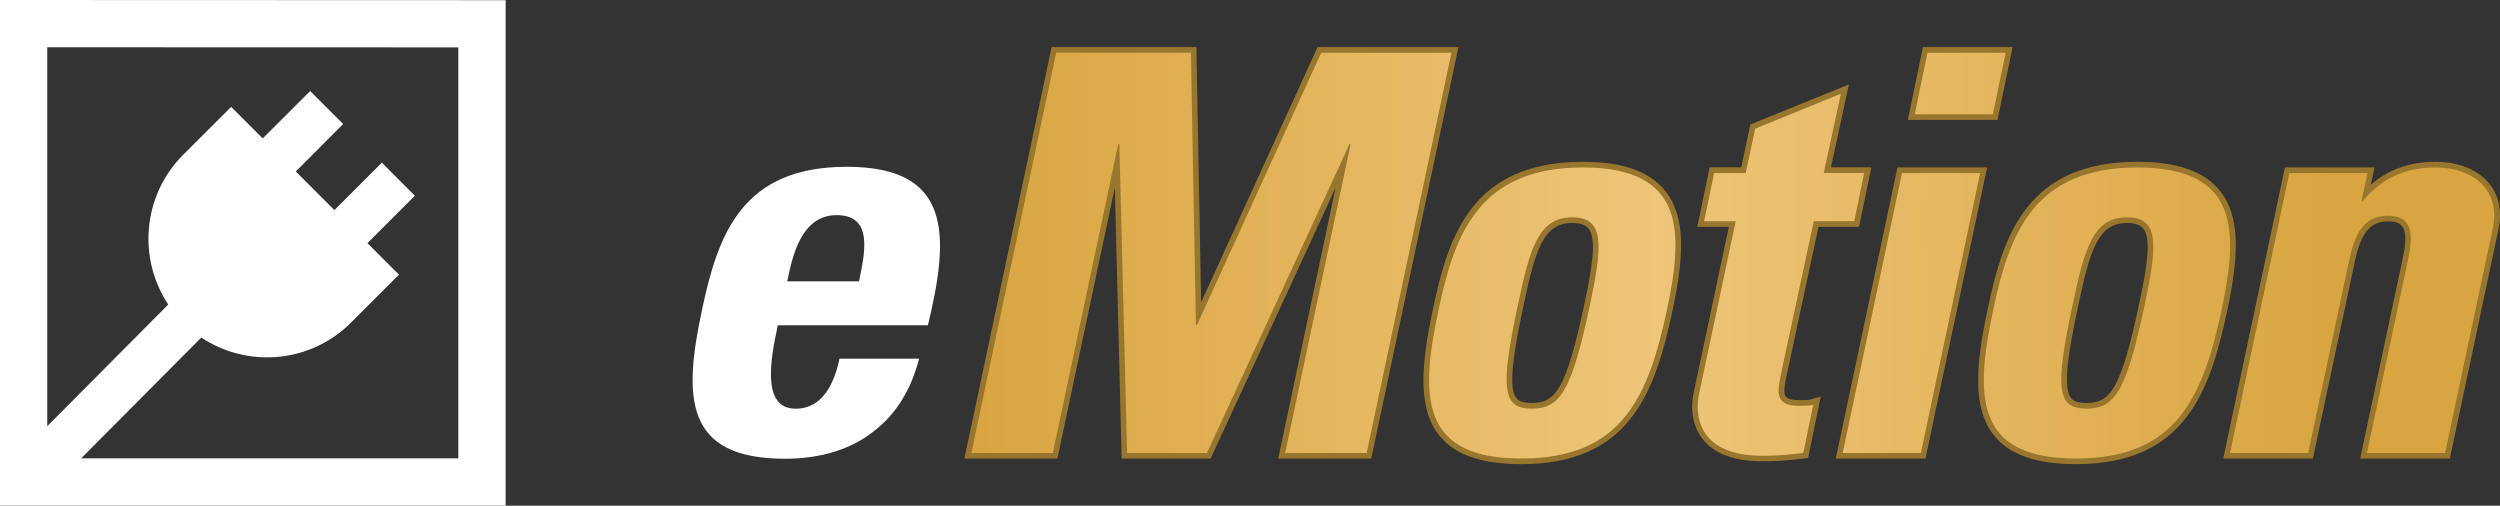 <?xml version="1.0" encoding="UTF-8" standalone="no"?>
<!-- Generator: Adobe Illustrator 28.3.0, SVG Export Plug-In . SVG Version: 6.00 Build 0)  -->

<svg
   version="1.1"
   x="0px"
   y="0px"
   viewBox="0 0 412.05 83.34"
   xml:space="preserve"
   id="svg11"
   sodipodi:docname="omv_emotion.svg"
   width="412.05"
   height="83.34"
   inkscape:version="1.3 (0e150ed, 2023-07-21)"
   xmlns:inkscape="http://www.inkscape.org/namespaces/inkscape"
   xmlns:sodipodi="http://sodipodi.sourceforge.net/DTD/sodipodi-0.dtd"
   xmlns="http://www.w3.org/2000/svg"
   xmlns:svg="http://www.w3.org/2000/svg"><rect x="0" y="0" width="412.05" height="83.34" fill="#333333" stroke="none"/><defs
   id="defs11" /><sodipodi:namedview
   id="namedview11"
   pagecolor="#ffffff"
   bordercolor="#000000"
   borderopacity="0.25"
   inkscape:showpageshadow="2"
   inkscape:pageopacity="0.0"
   inkscape:pagecheckerboard="true"
   inkscape:deskcolor="#d1d1d1"
   inkscape:zoom="0.82318336"
   inkscape:cx="203.47836"
   inkscape:cy="40.695672"
   inkscape:window-width="1392"
   inkscape:window-height="942"
   inkscape:window-x="2203"
   inkscape:window-y="25"
   inkscape:window-maximized="0"
   inkscape:current-layer="svg11" />&#10;<style
   type="text/css"
   id="style1">&#10;	.st0{fill:none;}&#10;	.st1{fill:#98762D;}&#10;	.st2{fill:url(#SVGID_1_);}&#10;	.st3{fill:#FFFFFF;}&#10;	.st4{display:none;}&#10;	.st5{display:inline;}&#10;</style>&#10;&#10;<g
   id="eMotion"
   transform="translate(-49.69,-36.18)">&#10;	<g
   id="g7">&#10;		<g
   id="g5">&#10;			<polygon
   class="st1"
   points="208.64,111.77 223.97,111.77 233.44,67.09 234.56,111.77 249.22,111.77 269.83,67.1 260.36,111.77 275.7,111.77 290.07,43.94 266.85,43.94 247.66,86.01 246.88,43.94 223.02,43.94 "
   id="polygon1" />&#10;			<polygon
   class="st1"
   points="381.41,43.94 366.63,43.94 364.14,55.94 378.92,55.94 "
   id="polygon2" />&#10;			<path
   class="st1"
   d="m 310.56,62.85 c -18.08,0 -22.1,11.92 -24.66,24.13 -2.01,9.34 -2.6,16.5 1.05,21.02 2.54,3.15 6.95,4.68 13.47,4.68 18,0 22.07,-11.97 24.94,-25.32 1.83,-8.7 2.31,-15.39 -1.26,-19.79 -2.58,-3.17 -7.01,-4.72 -13.54,-4.72 z m 0.28,23.4 c -3.02,14.1 -4.73,16.35 -8.68,16.35 -1.67,0 -2.23,-0.43 -2.54,-0.8 -1.37,-1.7 -0.53,-7.29 1.16,-15.17 2,-9.53 3.36,-13.7 8.05,-13.7 1.3,0 2.18,0.3 2.68,0.92 1.42,1.76 0.54,6.66 -0.67,12.4 z"
   id="path2" />&#10;			<polygon
   class="st1"
   points="362.43,63.77 352.26,111.77 367.04,111.77 377.21,63.77 "
   id="polygon3" />&#10;			<path
   class="st1"
   d="m 346.3,102.14 c -1.17,0 -1.95,-0.2 -2.26,-0.57 -0.49,-0.61 -0.17,-2.14 0.21,-3.91 l 5.17,-24.1 h 6.68 l 2.03,-9.8 h -6.66 l 2.96,-13.66 -16.25,6.6 -1.5,7.06 h -5.21 l -2.03,9.8 h 5.2 l -5.79,27.29 c -0.24,1.07 -0.85,4.8 1.51,7.75 1.91,2.4 5.21,3.61 9.81,3.61 2.7,0 4.5,-0.2 6.08,-0.38 l 1.45,-0.16 2.09,-10.12 -1.48,0.42 c -0.5,0.17 -1.27,0.17 -2.01,0.17 z"
   id="path3" />&#10;			<path
   class="st1"
   d="m 459.97,66.45 c -1.85,-2.29 -5.06,-3.6 -8.81,-3.6 -2.61,0 -4.82,0.43 -6.96,1.36 -1.34,0.6 -2.59,1.41 -3.75,2.42 l 0.62,-2.86 h -14.78 l -10.17,48 h 14.78 l 6.92,-32.53 c 0.9,-4.06 2.14,-6.58 5.49,-6.58 1.12,0 1.87,0.26 2.29,0.79 0.9,1.13 0.48,3.62 0.09,5.4 l -7,32.92 h 14.78 l 8.01,-37.74 c 0.63,-2.95 0.11,-5.57 -1.51,-7.58 z"
   id="path4" />&#10;			<path
   class="st1"
   d="m 415.53,67.57 c -2.58,-3.18 -7.01,-4.72 -13.54,-4.72 -18.08,0 -22.1,11.92 -24.66,24.13 -2.01,9.34 -2.6,16.5 1.05,21.02 2.54,3.15 6.95,4.68 13.47,4.68 18.01,0 22.07,-11.97 24.94,-25.32 1.83,-8.69 2.31,-15.39 -1.26,-19.79 z m -13.26,18.68 c -3.02,14.1 -4.74,16.35 -8.69,16.35 -1.67,0 -2.23,-0.43 -2.53,-0.8 -1.37,-1.7 -0.53,-7.29 1.16,-15.17 2,-9.53 3.36,-13.7 8.05,-13.7 1.3,0 2.17,0.3 2.68,0.92 1.42,1.76 0.54,6.66 -0.67,12.4 z"
   id="path5" />&#10;		</g>&#10;		<linearGradient
   id="SVGID_1_"
   gradientUnits="userSpaceOnUse"
   x1="209.789"
   y1="78.309"
   x2="460.807"
   y2="78.309">&#10;			<stop
   offset="0"
   style="stop-color:#D8A540"
   id="stop5" />&#10;			<stop
   offset="0.45"
   style="stop-color:#EEC579"
   id="stop6" />&#10;			<stop
   offset="0.9"
   style="stop-color:#D8A540"
   id="stop7" />&#10;		</linearGradient>&#10;		<path
   class="st2"
   d="m 209.79,110.84 13.98,-65.97 h 22.21 l 0.82,44.87 h 0.18 l 20.47,-44.87 h 21.47 l -13.98,65.97 h -13.43 l 10.79,-50.9 h -0.19 l -23.49,50.9 h -13.16 l -1.28,-50.9 H 234 l -10.78,50.9 z m 90.08,-24.4 c -3.01,14.07 -2.46,17.09 2.29,17.09 4.75,0 6.58,-3.01 9.59,-17.09 2.01,-9.6 2.56,-14.44 -2.92,-14.44 -5.49,0.01 -6.95,4.85 -8.96,14.44 m -13.06,0.73 c 2.65,-12.61 6.76,-23.39 23.76,-23.39 17,0 16.54,10.78 13.89,23.39 -3.1,14.44 -7.4,24.58 -24.03,24.58 -16.64,0 -16.73,-10.14 -13.62,-24.58 m 52.17,-29.78 -1.56,7.31 h -5.21 l -1.65,7.95 h 5.21 l -6.03,28.42 c -0.64,2.83 -0.73,10.23 10.41,10.23 3.11,0 5.03,-0.27 6.76,-0.46 l 1.64,-7.95 c -0.64,0.18 -1.46,0.18 -2.28,0.18 -4.21,0 -3.66,-2.29 -2.93,-5.76 l 5.3,-24.67 h 6.67 l 1.64,-7.95 h -6.67 l 2.83,-13.07 z m 28.4,-12.52 -2.1,10.14 h 12.88 l 2.11,-10.14 z m 8.68,19.83 h -12.88 l -9.78,46.14 h 12.89 z m 15.24,21.74 c -3.02,14.07 -2.47,17.09 2.29,17.09 4.75,0 6.58,-3.01 9.59,-17.09 2.01,-9.6 2.56,-14.44 -2.92,-14.44 -5.49,0.01 -6.95,4.85 -8.96,14.44 m -13.07,0.73 c 2.65,-12.61 6.76,-23.39 23.76,-23.39 17,0 16.54,10.78 13.89,23.39 -3.11,14.44 -7.4,24.58 -24.03,24.58 -16.63,0 -16.72,-10.14 -13.62,-24.58 m 66.34,-22.11 c -1.83,0.82 -3.75,2.19 -5.48,4.3 h -0.19 l 1.01,-4.66 h -12.89 l -9.77,46.14 h 12.88 l 6.76,-31.8 c 0.91,-4.11 2.28,-7.31 6.4,-7.31 4.11,0 4.2,3.2 3.28,7.31 l -6.76,31.8 h 12.88 l 7.86,-37.01 c 1.37,-6.39 -3.29,-10.05 -9.41,-10.05 -2.36,0 -4.46,0.37 -6.57,1.28"
   id="path7"
   style="fill:url(#SVGID_1_)" />&#10;	</g>&#10;	<g
   id="g8">&#10;		<path
   class="st3"
   d="m 177.89,89.79 c -1.19,5.5 -2.75,13.75 2.93,13.75 4.58,0 6.42,-4.4 7.24,-8.25 h 13.11 c -1.28,5.04 -3.76,9.17 -7.52,12.01 -3.57,2.84 -8.52,4.49 -14.57,4.49 -16.68,0 -16.77,-10.17 -13.66,-24.66 2.66,-12.65 6.78,-23.46 23.83,-23.46 17.41,0 16.96,11.27 13.38,26.12 z m 13.38,-7.24 c 0.92,-4.49 2.47,-10.91 -3.67,-10.91 -5.96,0 -7.33,6.97 -8.16,10.91 z"
   id="path8" />&#10;	</g>&#10;	<path
   class="st3"
   d="m 49.69,36.18 v 83.34 h 83.34 V 36.21 Z m 75.54,75.54 H 63.07 l 19.8,-19.91 c 7.59,5.06 17.97,4.25 24.66,-2.45 l 7.92,-7.91 -5.2,-5.2 7.82,-7.81 -5.44,-5.45 -7.82,7.82 -6.37,-6.37 7.81,-7.82 -5.44,-5.44 -7.82,7.81 -5.2,-5.2 -7.92,7.91 c -6.69,6.7 -7.5,17.07 -2.45,24.67 L 57.48,106.42 V 43.97 l 67.75,0.02 z"
   id="path9" />&#10;</g>&#10;<g
   id="Guidelines"
   class="st4"
   transform="translate(-49.69,-36.18)">&#10;	<g
   class="st5"
   id="g9">&#10;	</g>&#10;	<g
   class="st5"
   id="g10">&#10;	</g>&#10;	<g
   class="st5"
   id="g11">&#10;	</g>&#10;</g>&#10;<g
   id="Ebene_1"
   class="st4"
   transform="translate(-49.69,-36.18)">&#10;</g>&#10;</svg>
